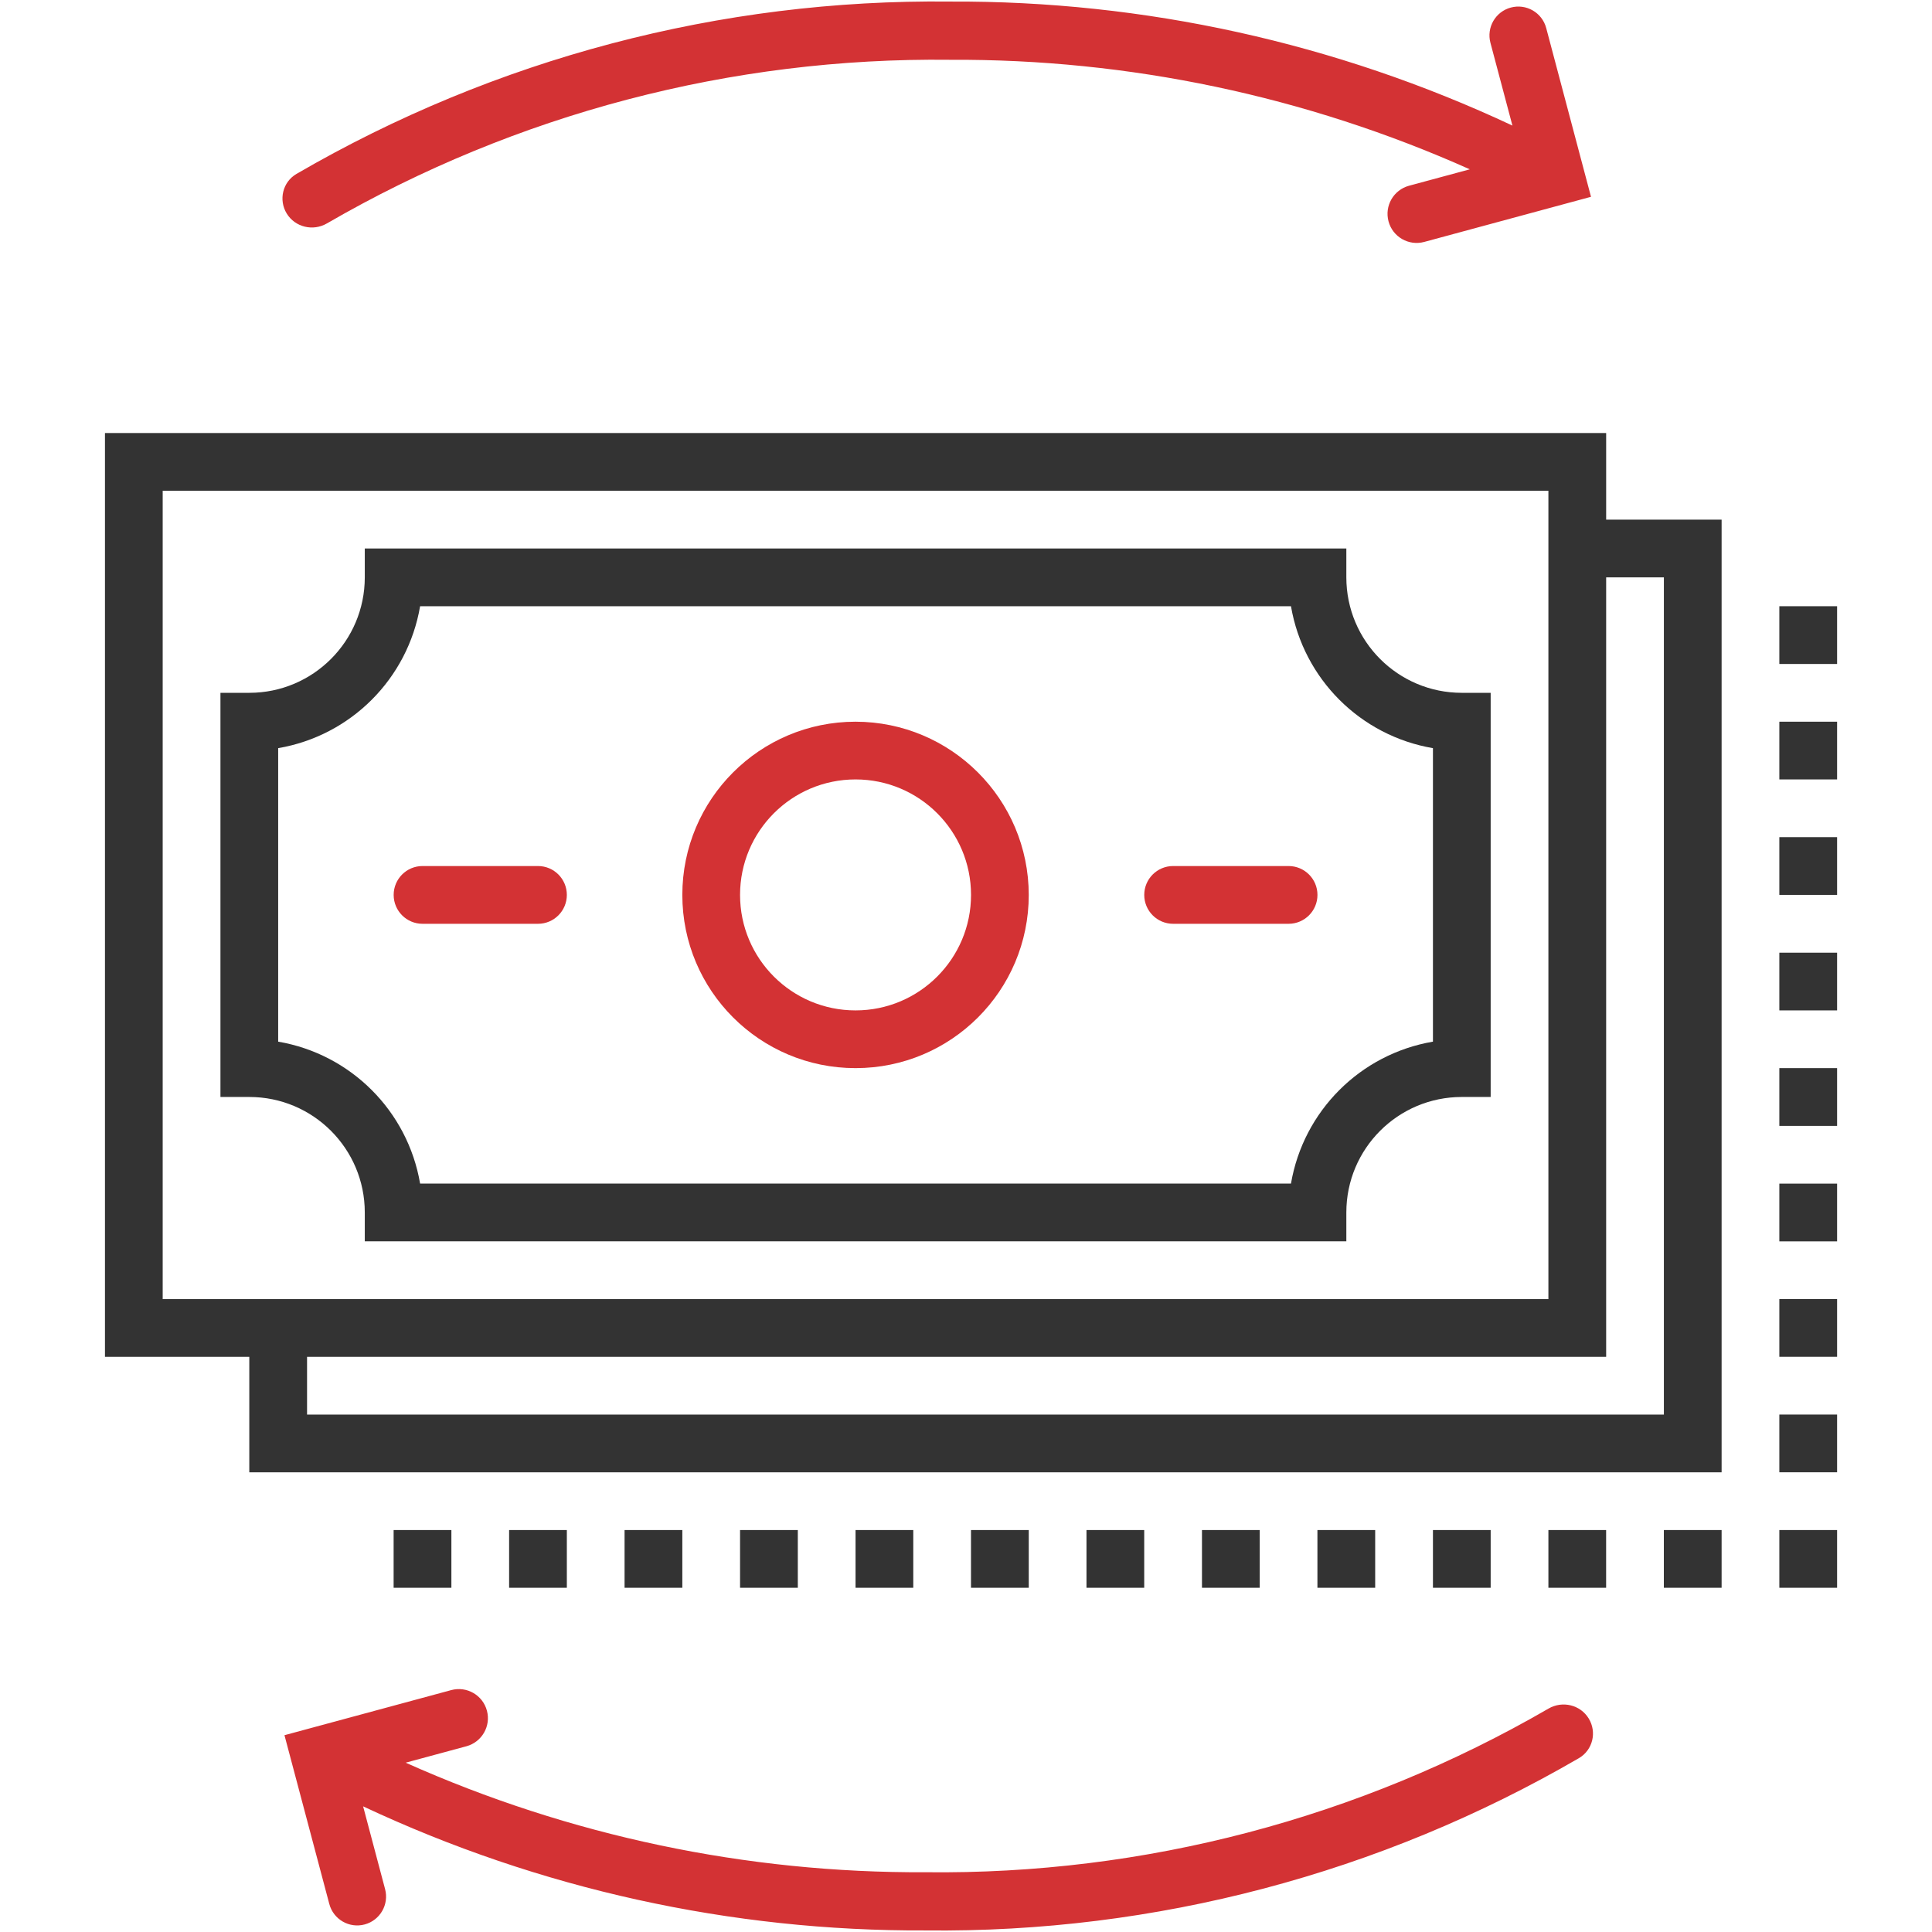 <svg width="58" height="58" viewBox="0 0 58 58" fill="none" xmlns="http://www.w3.org/2000/svg">
<path fill-rule="evenodd" clip-rule="evenodd" d="M40.418 17.332V16.466H10.951V17.332C10.951 19.247 9.399 20.799 7.484 20.799H6.618V32.932H7.484C9.399 32.932 10.951 34.484 10.951 36.399V37.266H40.418V36.399C40.418 34.484 41.969 32.932 43.884 32.932H44.751V20.799H43.884C41.969 20.799 40.418 19.247 40.418 17.332ZM43.018 31.271C40.837 31.644 39.129 33.352 38.756 35.532H12.612C12.24 33.352 10.531 31.644 8.351 31.271V22.46C10.531 22.088 12.24 20.379 12.612 18.199H38.756C39.129 20.379 40.837 22.088 43.018 22.46V31.271Z" fill="#333333"/>
<path fill-rule="evenodd" clip-rule="evenodd" d="M48.218 13H3.151V40.733H7.484V44.2H51.684V15.6H48.218V13ZM4.884 14.733H46.484V39H4.884V14.733ZM49.951 17.333V42.467H9.218V40.733H48.218V17.333H49.951Z" fill="#333333"/>
<path d="M11.817 45.933H13.551V47.666H11.817V45.933Z" fill="#333333"/>
<path d="M17.017 45.933H15.284V47.666H17.017V45.933Z" fill="#333333"/>
<path d="M18.75 45.933H20.484V47.666H18.75V45.933Z" fill="#333333"/>
<path d="M23.951 45.933H22.217V47.666H23.951V45.933Z" fill="#333333"/>
<path d="M25.684 45.933H27.417V47.666H25.684V45.933Z" fill="#333333"/>
<path d="M55.151 18.199H53.417V19.933H55.151V18.199Z" fill="#333333"/>
<path d="M53.417 21.666H55.151V23.399H53.417V21.666Z" fill="#333333"/>
<path d="M30.884 45.933H29.15V47.666H30.884V45.933Z" fill="#333333"/>
<path d="M34.35 45.933H32.617V47.666H34.35V45.933Z" fill="#333333"/>
<path d="M36.084 45.933H37.817V47.666H36.084V45.933Z" fill="#333333"/>
<path d="M41.284 45.933H39.55V47.666H41.284V45.933Z" fill="#333333"/>
<path d="M43.018 45.933H44.751V47.666H43.018V45.933Z" fill="#333333"/>
<path d="M48.217 45.933H46.484V47.666H48.217V45.933Z" fill="#333333"/>
<path d="M49.95 45.933H51.684V47.666H49.95V45.933Z" fill="#333333"/>
<path d="M55.151 45.933H53.417V47.666H55.151V45.933Z" fill="#333333"/>
<path d="M53.417 25.132H55.151V26.865H53.417V25.132Z" fill="#333333"/>
<path d="M55.151 28.6H53.417V30.333H55.151V28.6Z" fill="#333333"/>
<path d="M53.417 32.066H55.151V33.8H53.417V32.066Z" fill="#333333"/>
<path d="M55.151 35.533H53.417V37.267H55.151V35.533Z" fill="#333333"/>
<path d="M53.417 38.999H55.151V40.732H53.417V38.999Z" fill="#333333"/>
<path d="M55.151 42.466H53.417V44.199H55.151V42.466Z" fill="#333333"/>
<path d="M28.521 1.795C33.893 1.766 39.211 2.887 44.124 5.083L42.3 5.576C41.836 5.702 41.56 6.179 41.684 6.644C41.808 7.112 42.289 7.389 42.756 7.263L47.763 5.908L46.418 0.841C46.295 0.377 45.818 0.102 45.355 0.227C44.894 0.351 44.621 0.825 44.744 1.286L45.404 3.77C40.116 1.29 34.352 0.018 28.521 0.047C21.635 -0.032 14.86 1.757 8.902 5.22C8.485 5.462 8.356 6.002 8.609 6.413C8.862 6.822 9.397 6.949 9.813 6.708C15.497 3.416 21.957 1.717 28.521 1.795Z" fill="#D33234"/>
<path d="M27.782 56.206C22.409 56.234 17.091 55.114 12.179 52.917L14.002 52.424C14.466 52.298 14.742 51.821 14.618 51.357C14.494 50.889 14.013 50.612 13.546 50.738L8.54 52.092L9.886 57.159C10.009 57.623 10.486 57.898 10.949 57.773C11.41 57.649 11.683 57.175 11.561 56.714L10.901 54.228C16.187 56.709 21.951 57.981 27.782 57.953C34.667 58.033 41.442 56.244 47.4 52.781C47.817 52.538 47.946 51.999 47.693 51.588C47.441 51.178 46.905 51.051 46.489 51.292C40.805 54.585 34.346 56.284 27.782 56.206Z" fill="#D33234"/>
<path fill-rule="evenodd" clip-rule="evenodd" d="M25.684 21.666C22.812 21.666 20.484 23.994 20.484 26.866C20.484 29.738 22.812 32.066 25.684 32.066C28.556 32.066 30.884 29.738 30.884 26.866C30.881 23.995 28.554 21.669 25.684 21.666ZM25.684 30.333C23.769 30.333 22.217 28.781 22.217 26.866C22.217 24.951 23.769 23.399 25.684 23.399C27.598 23.399 29.151 24.951 29.151 26.866C29.151 28.781 27.598 30.333 25.684 30.333Z" fill="#D33234"/>
<path d="M34.351 26.866C34.351 26.387 34.739 25.999 35.218 25.999H38.684C39.163 25.999 39.551 26.387 39.551 26.866C39.551 27.345 39.163 27.733 38.684 27.733H35.218C34.739 27.733 34.351 27.345 34.351 26.866Z" fill="#D33234"/>
<path d="M11.818 26.866C11.818 26.387 12.206 25.999 12.684 25.999H16.151C16.63 25.999 17.017 26.387 17.017 26.866C17.017 27.345 16.63 27.733 16.151 27.733H12.684C12.206 27.733 11.818 27.345 11.818 26.866Z" fill="#D33234"/>
</svg>
